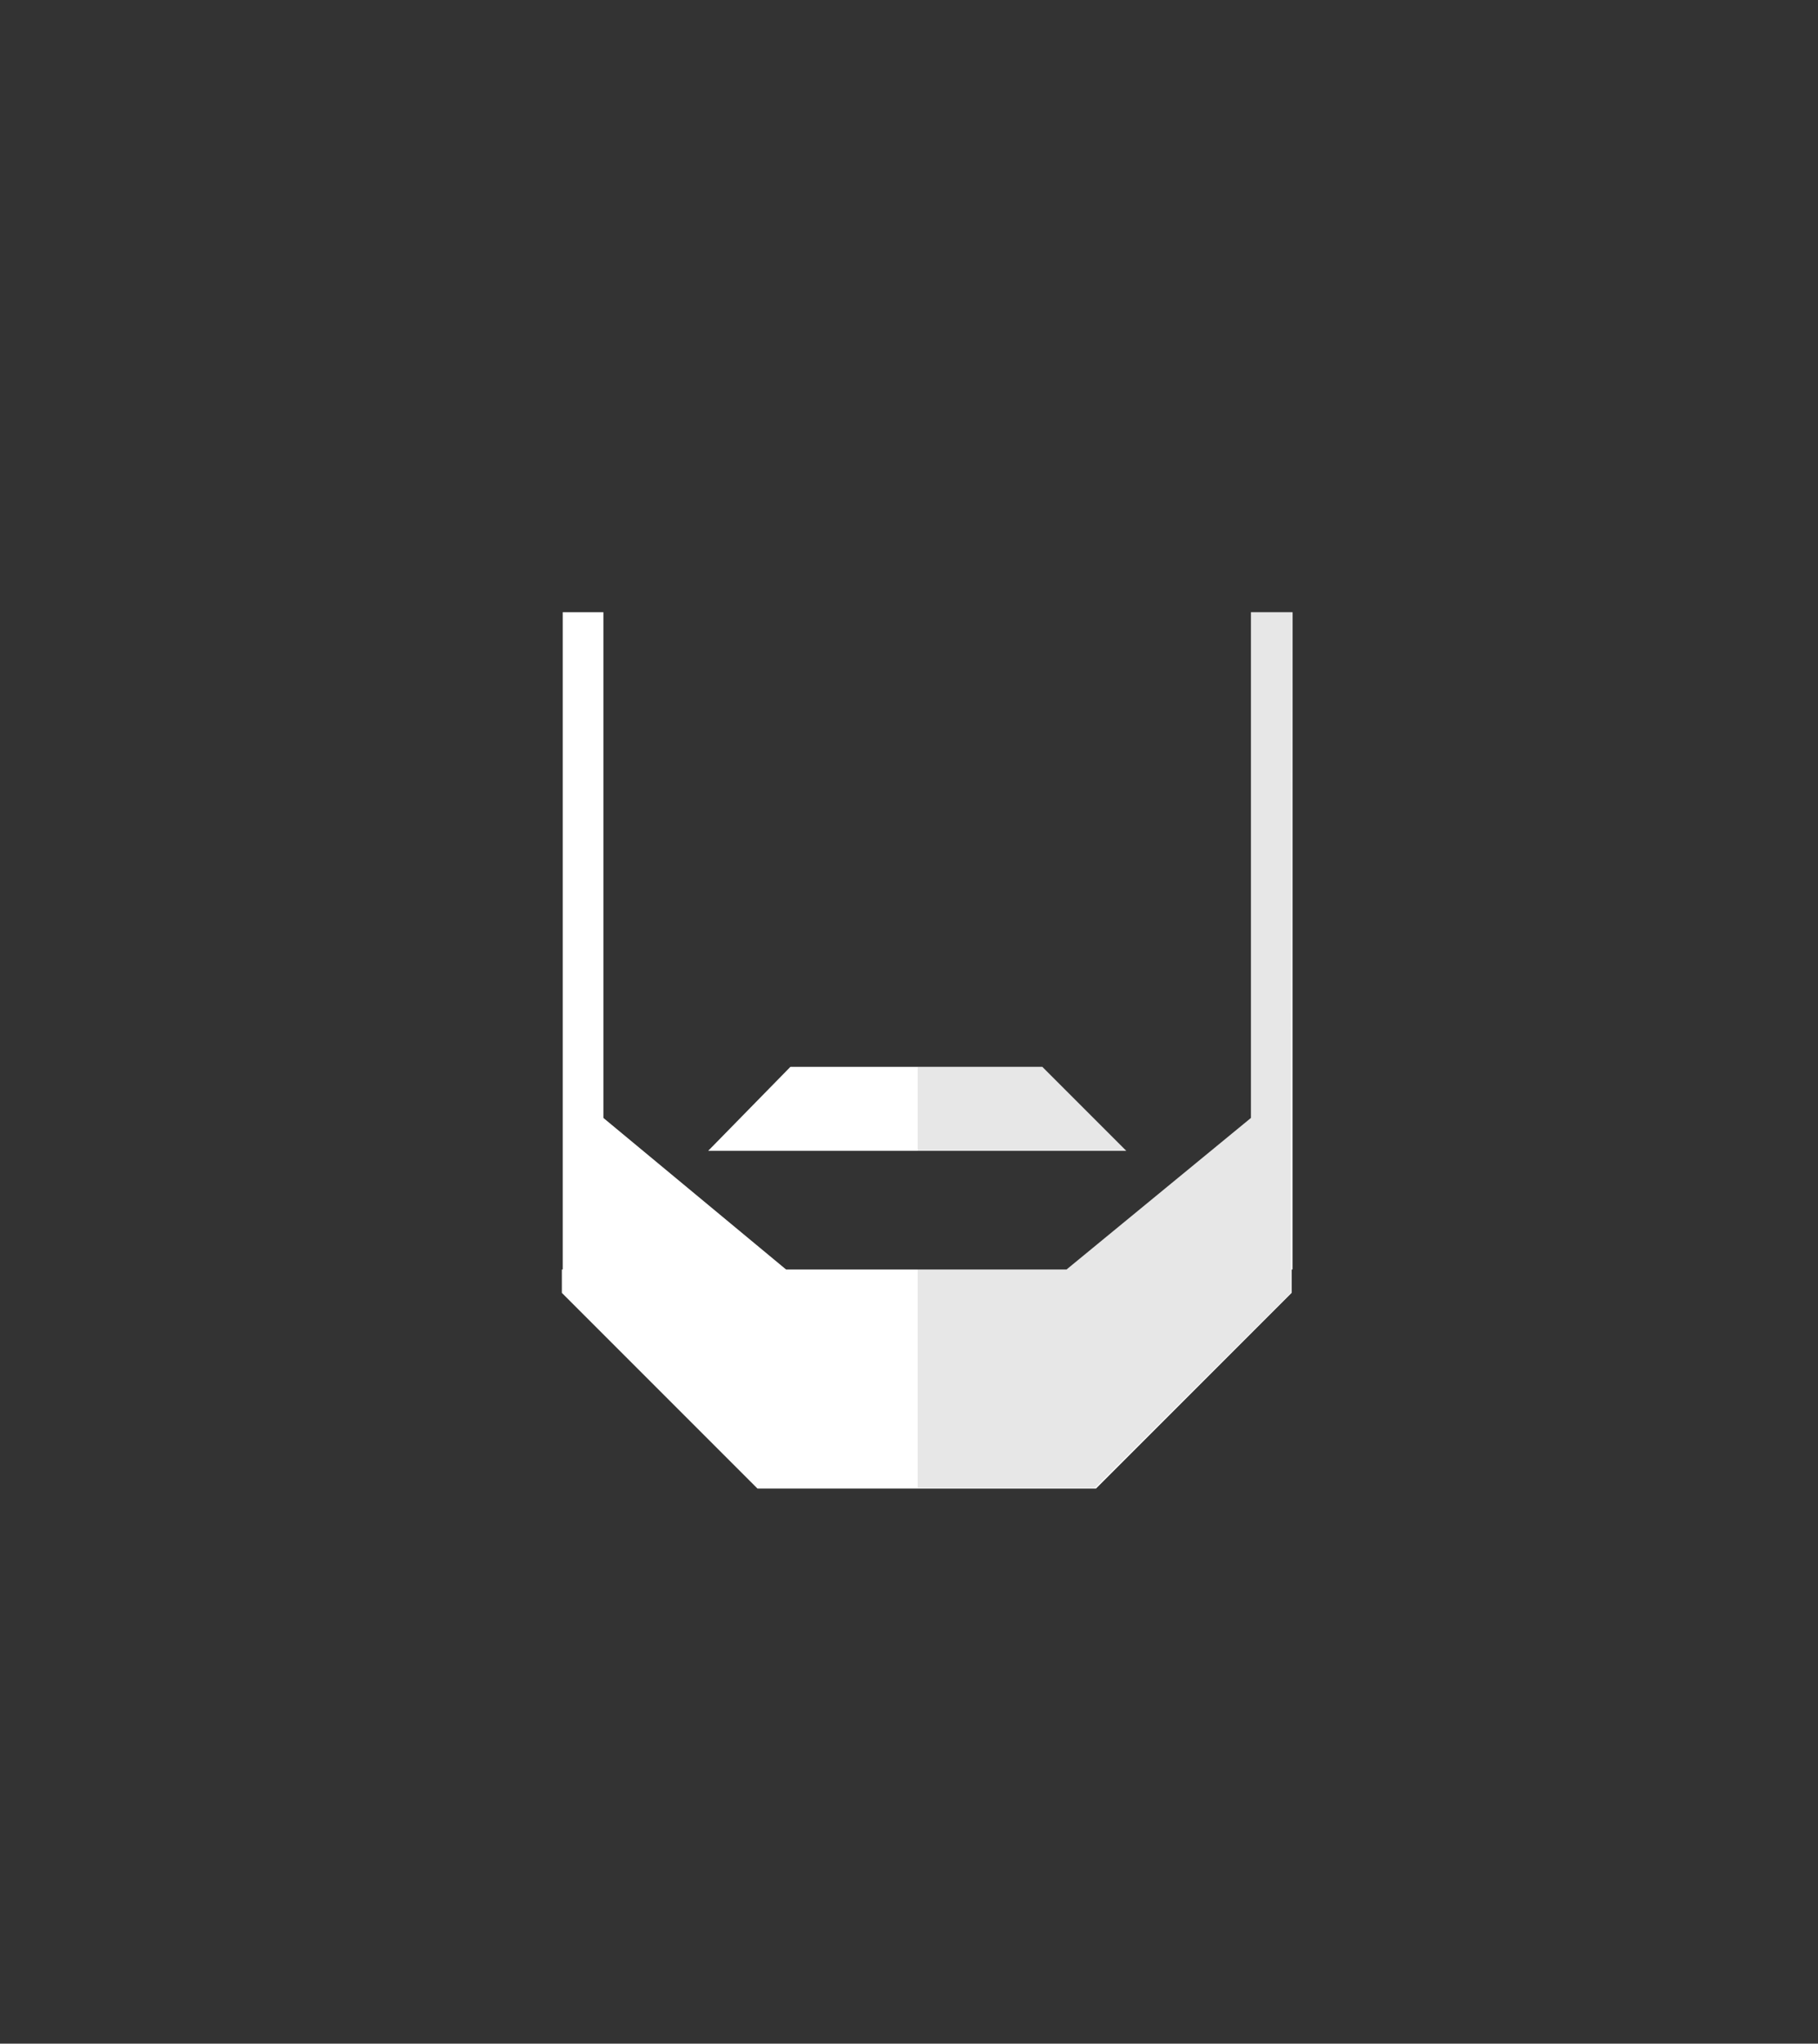 <?xml version="1.0" encoding="utf-8"?>
<!-- Generator: Adobe Illustrator 18.0.0, SVG Export Plug-In . SVG Version: 6.00 Build 0)  -->
<!DOCTYPE svg PUBLIC "-//W3C//DTD SVG 1.1//EN" "http://www.w3.org/Graphics/SVG/1.1/DTD/svg11.dtd">
<svg version="1.1" id="head" xmlns="http://www.w3.org/2000/svg" xmlns:xlink="http://www.w3.org/1999/xlink" x="0px" y="0px"
	 width="210px" height="236px" viewBox="0 0 210 236" enable-background="new 0 0 210 236" xml:space="preserve">
<rect x="0" y="0" width="210" height="236" fill="#333333" stroke="none"/>
<path id="beard_29_" fill="#FFFFFF" d="M144.5,70.7v58.4l-21.3,17.5H90.8l-21.1-17.5V70.7h-4.7v75.9h-0.1v2.7l22.6,22.6h39.1
	l22.6-22.6v-2.7h0.1V70.7H144.5z"/>
<polygon fill="#FFFFFF" points="120.4,123.2 91.3,123.2 81.8,132.9 130.1,132.9 "/>
<path id="beard_4_" opacity="0.15" fill="#5D5D5D" d="M149.1,149.3l0.1-78.6h-4.7v58.4l-21.3,17.5H106v25.2h20.5L149.1,149.3z"/>
<path id="beard_5_" opacity="0.15" fill="#5D5D5D" d="M130.1,132.9l-9.7-9.7H106v9.7h20.5H130.1z"/>
</svg>
